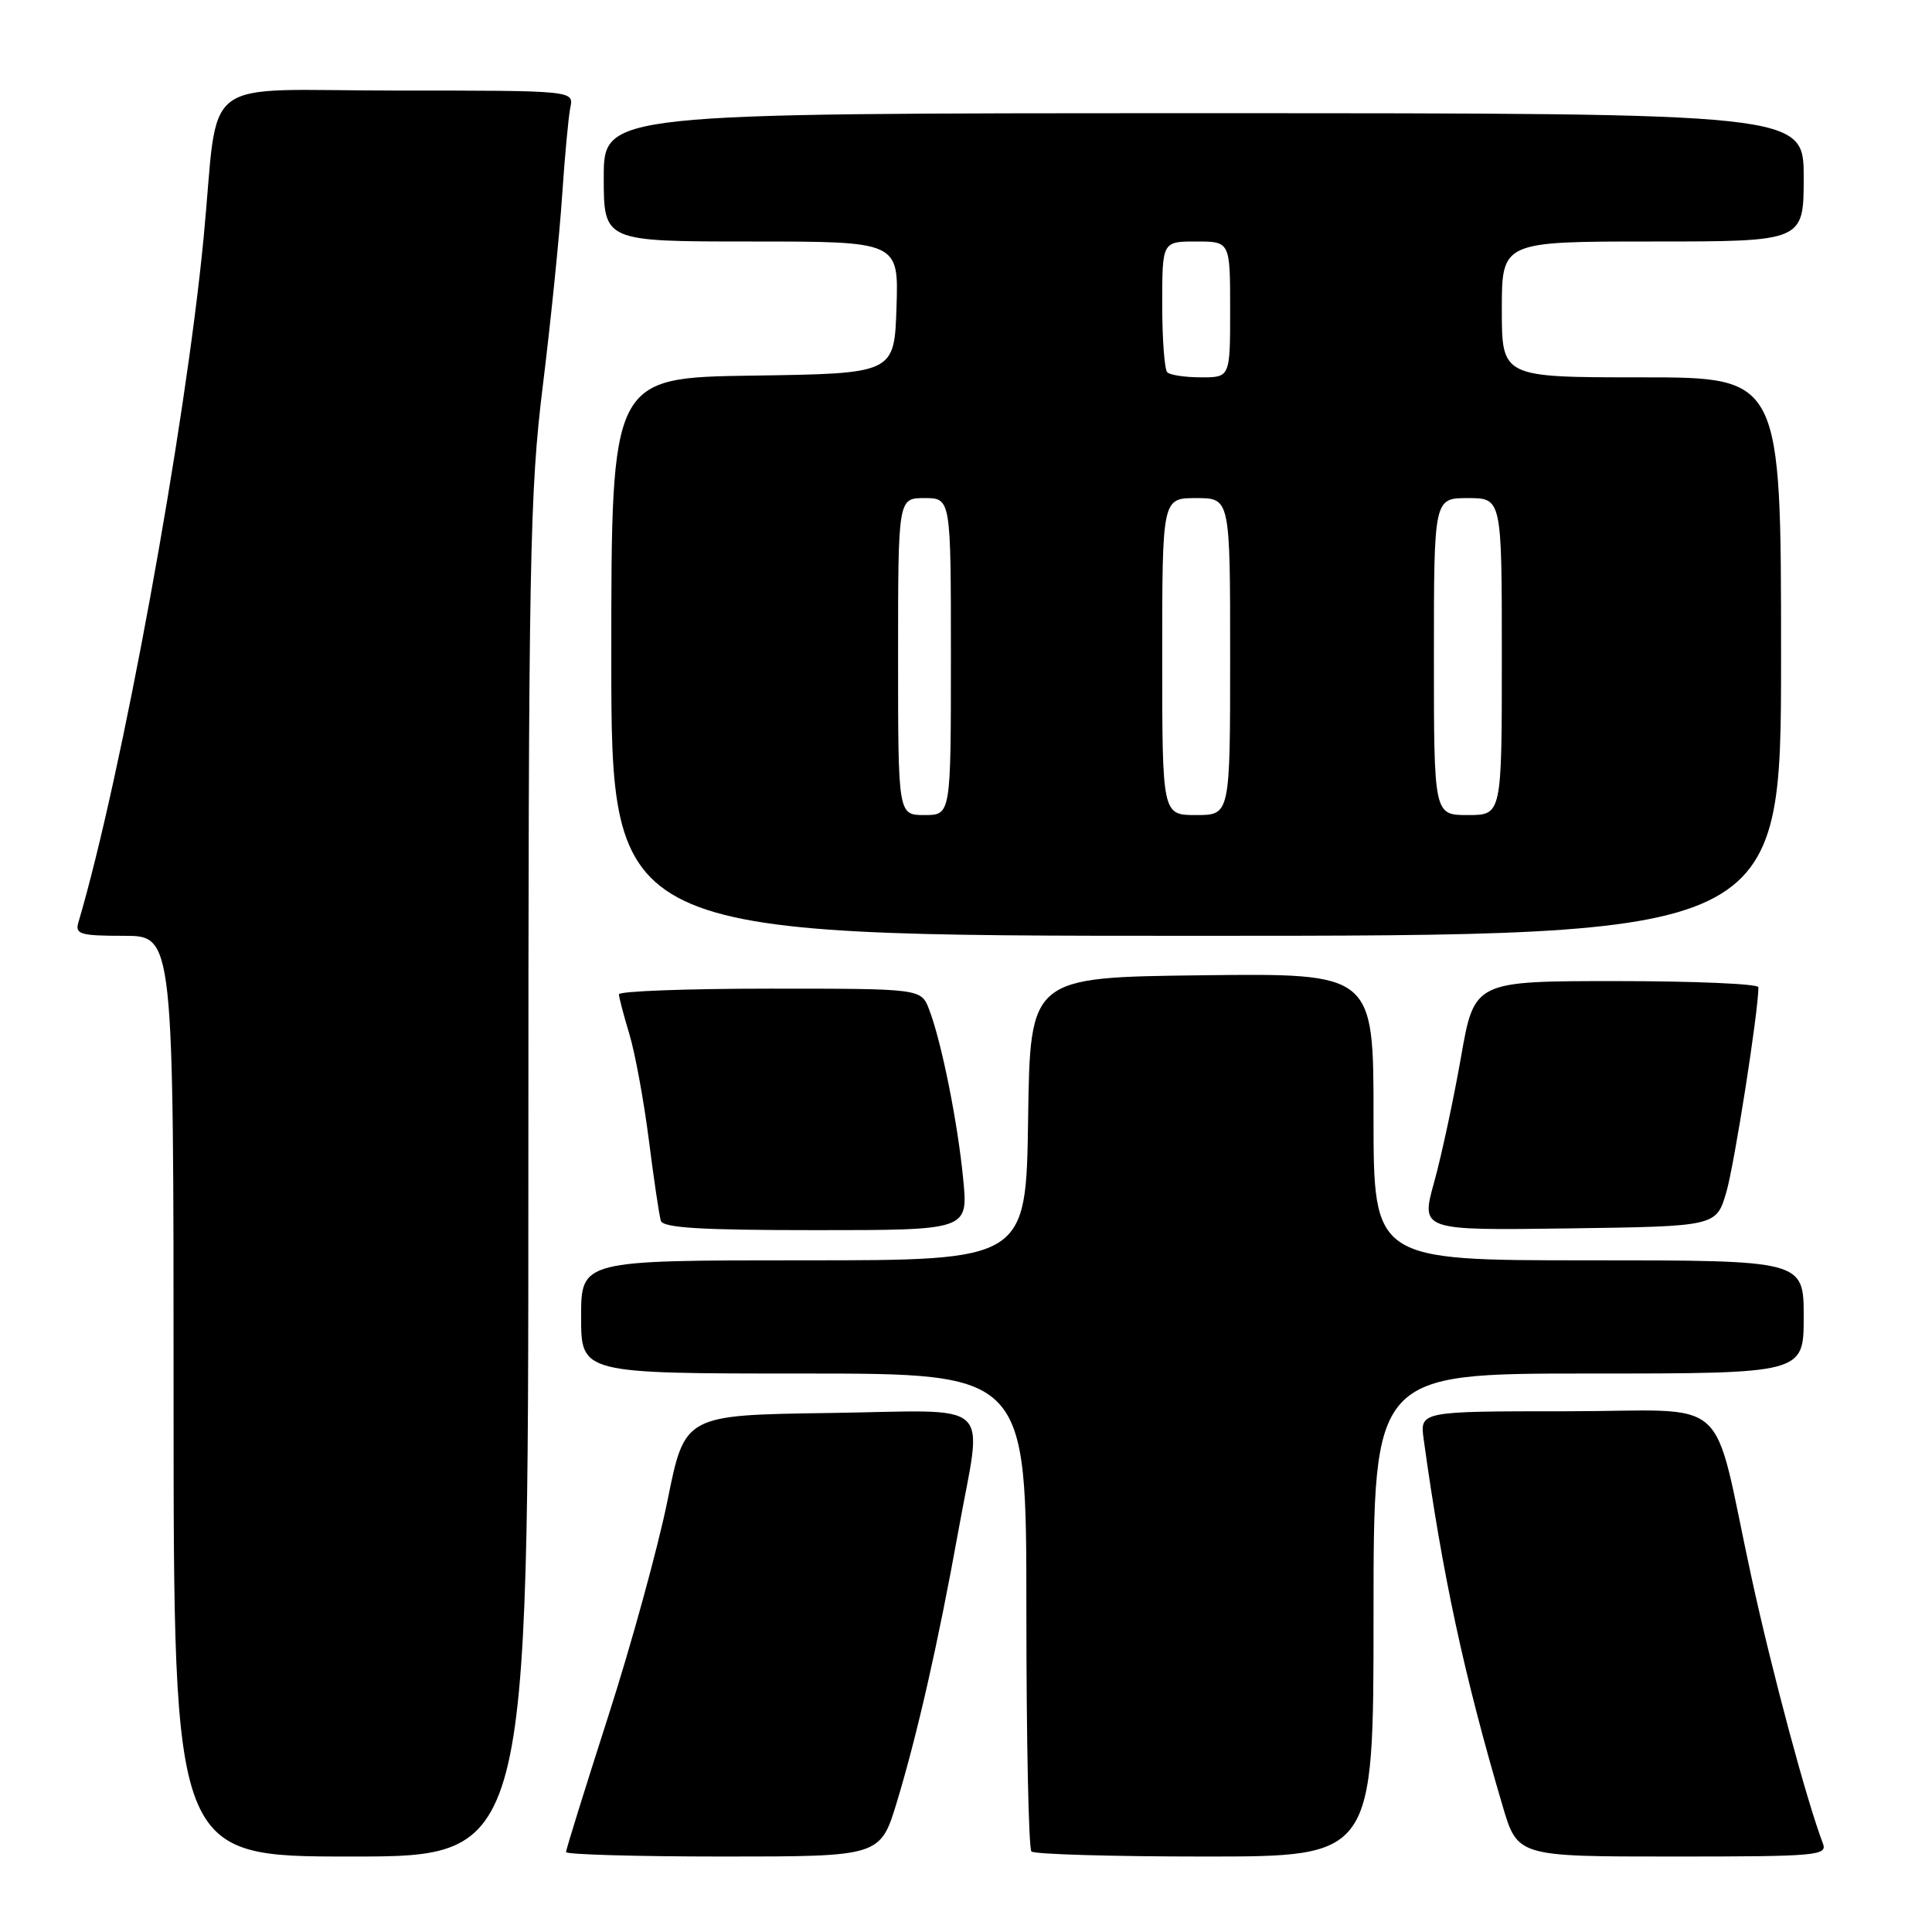 <?xml version="1.0" encoding="UTF-8" standalone="no"?>
<!DOCTYPE svg PUBLIC "-//W3C//DTD SVG 1.1//EN" "http://www.w3.org/Graphics/SVG/1.1/DTD/svg11.dtd" >
<svg xmlns="http://www.w3.org/2000/svg" xmlns:xlink="http://www.w3.org/1999/xlink" version="1.1" viewBox="0 0 256 256">
 <g >
 <path fill="currentColor"
d=" M 70.01 156.25 C 70.02 73.96 70.18 65.21 71.94 51.00 C 72.99 42.47 74.13 31.23 74.48 26.00 C 74.83 20.77 75.32 15.49 75.57 14.25 C 76.04 12.00 76.04 12.00 52.58 12.00 C 25.81 12.00 29.10 9.49 26.98 31.50 C 24.55 56.75 16.09 102.97 10.38 122.25 C 9.93 123.79 10.65 124.00 16.43 124.00 C 23.00 124.00 23.00 124.00 23.00 185.00 C 23.00 246.00 23.00 246.00 46.50 246.00 C 70.00 246.00 70.00 246.00 70.01 156.25 Z  M 118.85 238.75 C 121.56 229.79 124.33 217.60 126.98 202.89 C 130.19 185.06 132.22 186.91 109.87 187.23 C 90.73 187.50 90.73 187.50 88.46 198.77 C 87.21 204.96 83.67 217.86 80.59 227.43 C 77.52 236.99 75.00 245.08 75.00 245.41 C 75.00 245.73 84.37 246.00 95.82 246.00 C 116.65 246.00 116.65 246.00 118.85 238.75 Z  M 182.00 214.00 C 182.00 182.00 182.00 182.00 210.50 182.00 C 239.00 182.00 239.00 182.00 239.00 174.50 C 239.00 167.00 239.00 167.00 210.50 167.00 C 182.00 167.00 182.00 167.00 182.00 147.98 C 182.00 128.96 182.00 128.96 159.25 129.23 C 136.50 129.50 136.50 129.50 136.23 148.25 C 135.96 167.00 135.96 167.00 106.48 167.00 C 77.00 167.00 77.00 167.00 77.00 174.50 C 77.00 182.00 77.00 182.00 106.50 182.00 C 136.00 182.00 136.00 182.00 136.00 213.33 C 136.00 230.57 136.30 244.97 136.67 245.33 C 137.03 245.70 147.38 246.00 159.67 246.00 C 182.00 246.00 182.00 246.00 182.00 214.00 Z  M 241.54 244.25 C 239.40 238.66 234.81 221.56 232.08 209.00 C 226.67 184.09 229.91 187.00 207.52 187.00 C 188.13 187.00 188.13 187.00 188.65 190.75 C 191.14 208.75 194.00 222.00 199.09 239.25 C 201.08 246.00 201.08 246.00 221.65 246.00 C 240.82 246.00 242.17 245.88 241.54 244.25 Z  M 127.63 156.25 C 126.91 148.74 124.74 137.96 123.11 133.75 C 122.05 131.00 122.05 131.00 102.02 131.00 C 91.01 131.00 82.00 131.34 82.01 131.75 C 82.02 132.16 82.64 134.53 83.39 137.01 C 84.14 139.48 85.30 145.78 85.97 151.01 C 86.63 156.23 87.35 161.06 87.56 161.75 C 87.84 162.70 92.84 163.00 108.11 163.00 C 128.29 163.00 128.29 163.00 127.63 156.25 Z  M 228.74 158.00 C 229.81 154.36 233.00 134.02 233.00 130.81 C 233.00 130.37 224.53 130.00 214.17 130.00 C 195.35 130.00 195.35 130.00 193.58 140.13 C 192.60 145.69 191.01 153.13 190.03 156.65 C 188.26 163.04 188.26 163.04 207.84 162.77 C 227.41 162.50 227.41 162.50 228.74 158.00 Z  M 236.00 87.00 C 236.00 50.00 236.00 50.00 217.50 50.00 C 199.00 50.00 199.00 50.00 199.00 41.00 C 199.00 32.00 199.00 32.00 219.00 32.00 C 239.00 32.00 239.00 32.00 239.00 23.50 C 239.00 15.00 239.00 15.00 159.50 15.00 C 80.00 15.00 80.00 15.00 80.00 23.50 C 80.00 32.00 80.00 32.00 99.54 32.00 C 119.08 32.00 119.08 32.00 118.79 40.75 C 118.50 49.50 118.50 49.50 99.75 49.77 C 81.00 50.04 81.00 50.04 81.00 87.02 C 81.00 124.00 81.00 124.00 158.50 124.00 C 236.00 124.00 236.00 124.00 236.00 87.00 Z  M 119.00 87.00 C 119.00 66.00 119.00 66.00 122.50 66.00 C 126.00 66.00 126.00 66.00 126.00 87.00 C 126.00 108.00 126.00 108.00 122.50 108.00 C 119.00 108.00 119.00 108.00 119.00 87.00 Z  M 154.00 87.00 C 154.00 66.00 154.00 66.00 158.50 66.00 C 163.00 66.00 163.00 66.00 163.00 87.00 C 163.00 108.00 163.00 108.00 158.50 108.00 C 154.00 108.00 154.00 108.00 154.00 87.00 Z  M 190.00 87.00 C 190.00 66.00 190.00 66.00 194.50 66.00 C 199.00 66.00 199.00 66.00 199.00 87.00 C 199.00 108.00 199.00 108.00 194.50 108.00 C 190.00 108.00 190.00 108.00 190.00 87.00 Z  M 154.67 49.33 C 154.30 48.97 154.00 44.92 154.00 40.33 C 154.00 32.00 154.00 32.00 158.50 32.00 C 163.00 32.00 163.00 32.00 163.00 41.00 C 163.00 50.00 163.00 50.00 159.17 50.00 C 157.06 50.00 155.03 49.70 154.67 49.33 Z "/>
</g>
</svg>
